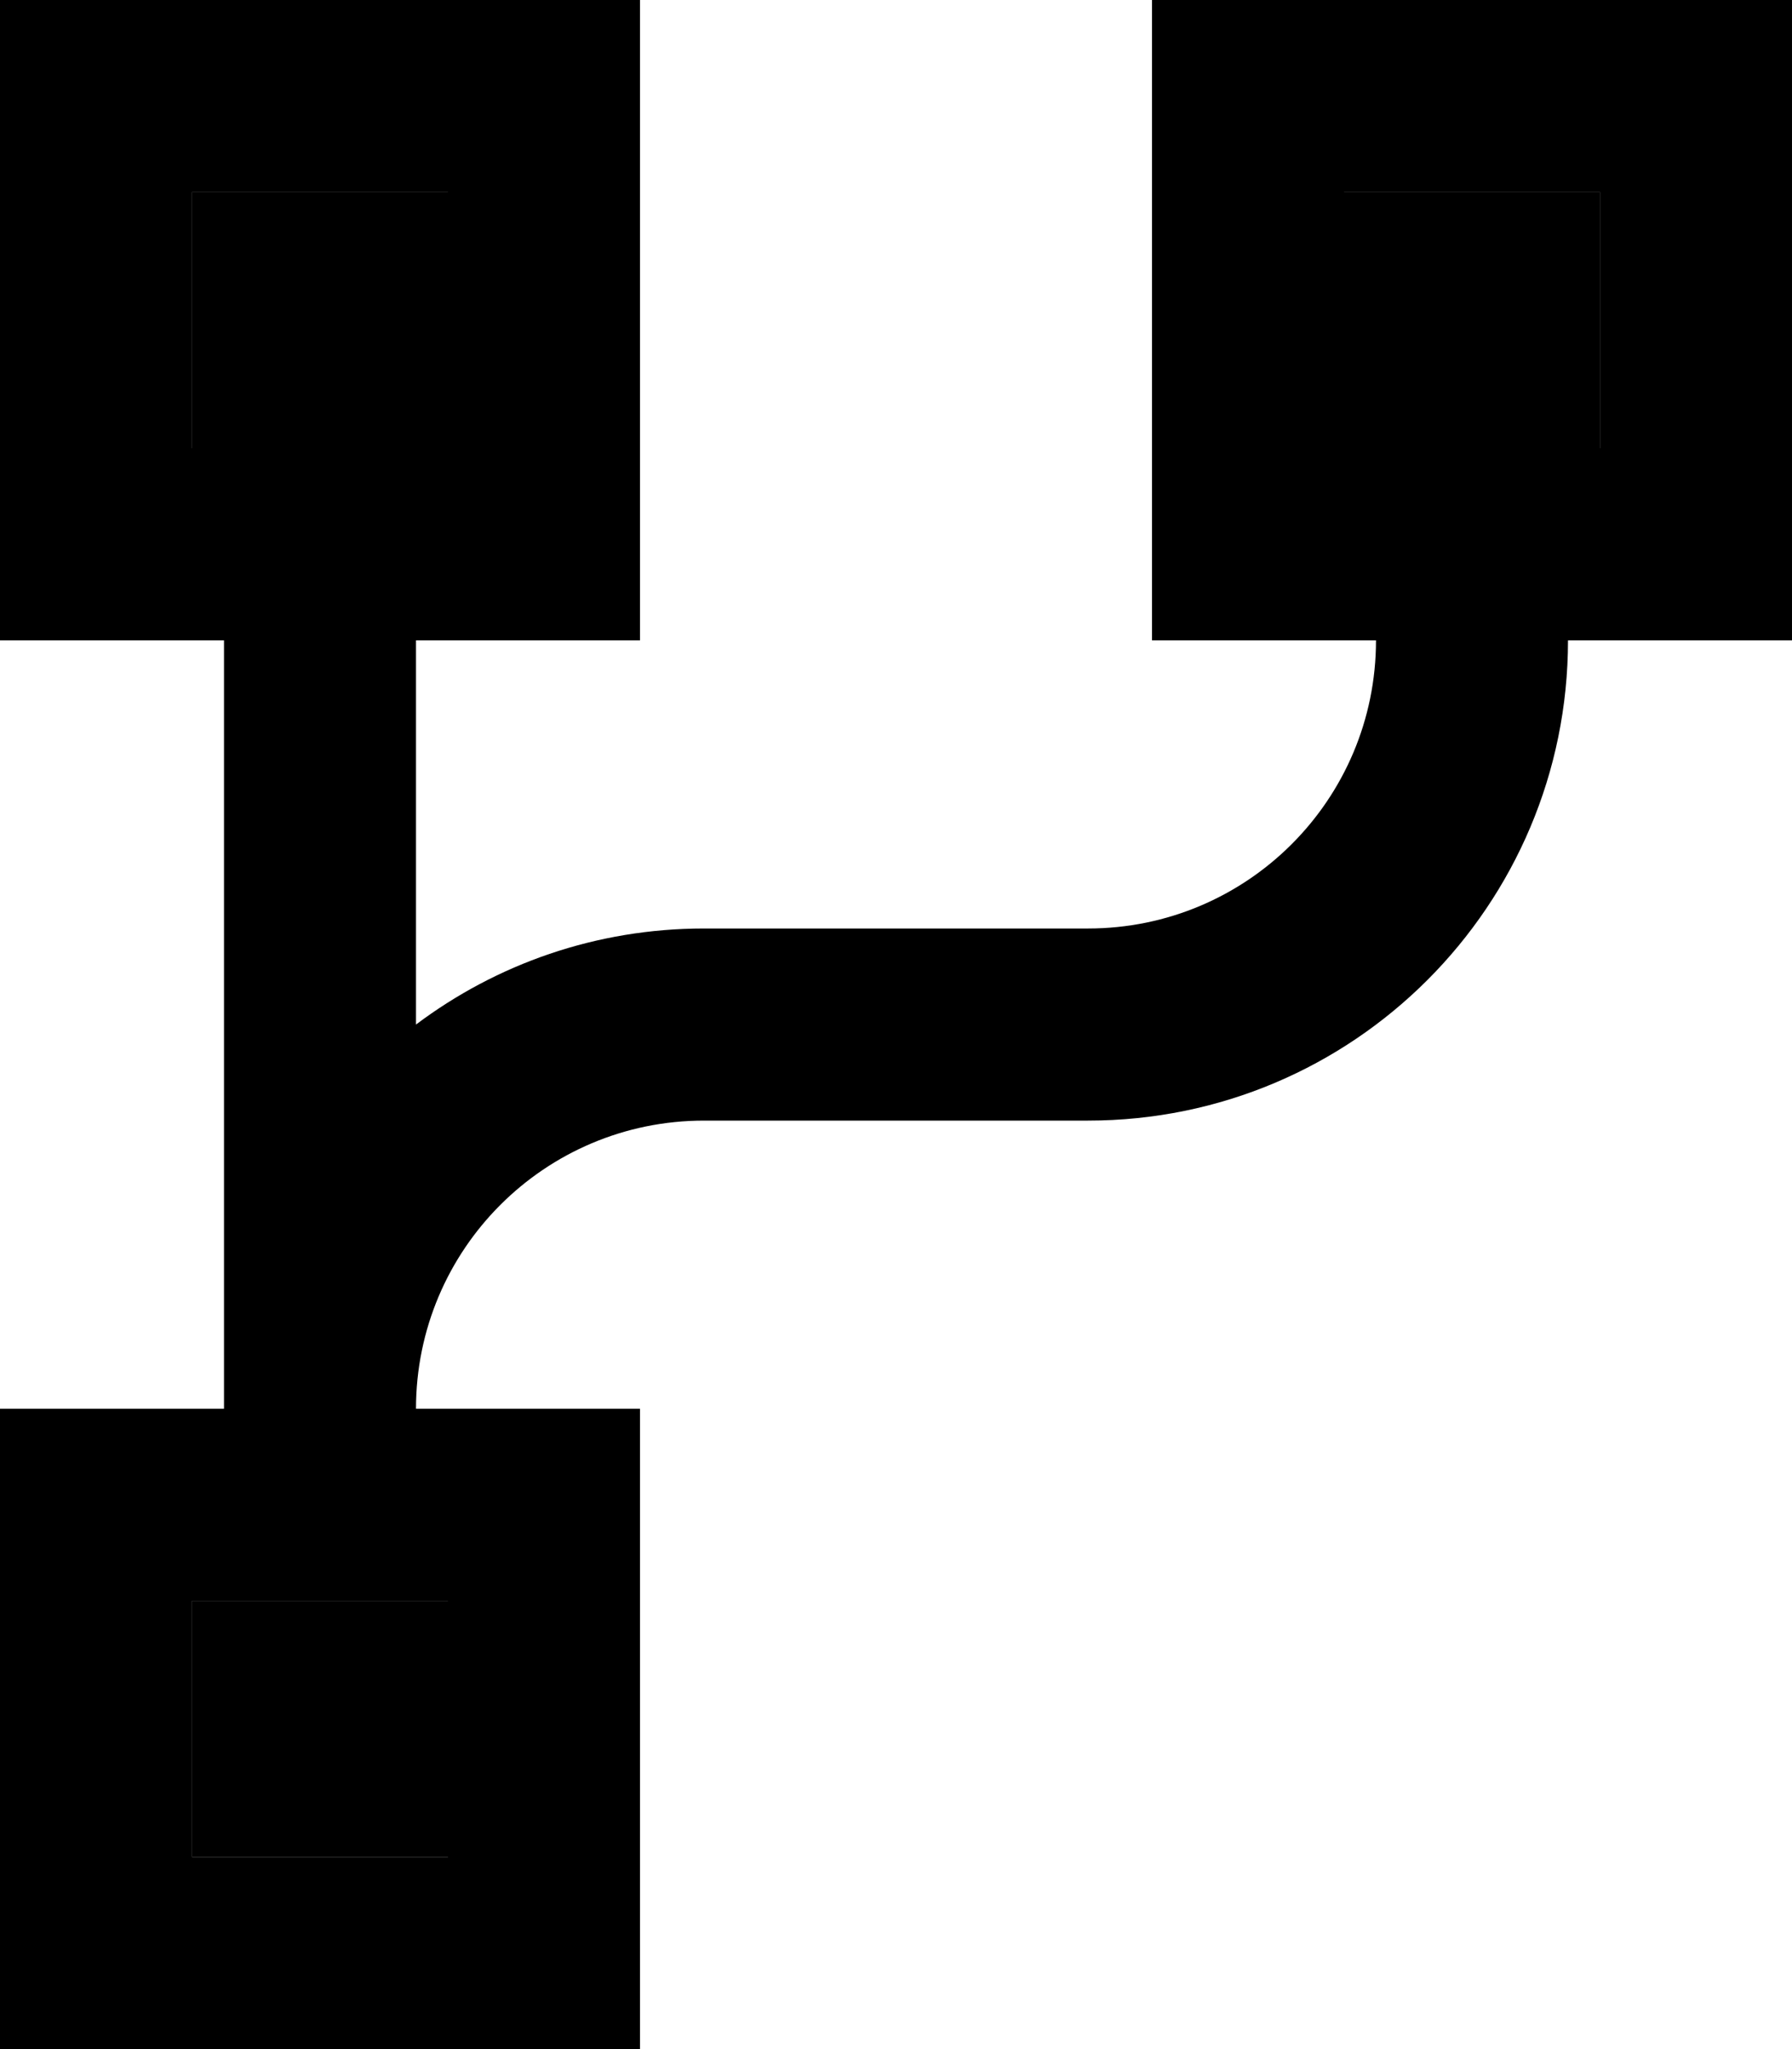 <svg xmlns="http://www.w3.org/2000/svg" viewBox="0 0 448 512"><path class="pr-icon-duotone-secondary" d="M48 48l64 0 0 64-64 0 0-64zm0 352l64 0 0 64-64 0 0-64zM336 48l64 0 0 64-64 0 0-64z"/><path class="pr-icon-duotone-primary" d="M48 48l0 64 64 0 0-64L48 48zM0 0L48 0l64 0 48 0 0 48 0 64 0 48-48 0-8 0 0 96c20.1-15.1 45-24 72-24l96 0c39.8 0 72-32.2 72-72l-8 0-48 0 0-48 0-64 0-48 48 0 64 0 48 0 0 48 0 64 0 48-48 0-8 0c0 66.3-53.7 120-120 120l-96 0c-39.8 0-72 32.2-72 72l8 0 48 0 0 48 0 64 0 48-48 0-64 0L0 512l0-48 0-64 0-48 48 0 8 0 0-192-8 0L0 160l0-48L0 48 0 0zM112 400l-64 0 0 64 64 0 0-64zM400 48l-64 0 0 64 64 0 0-64z"/></svg>